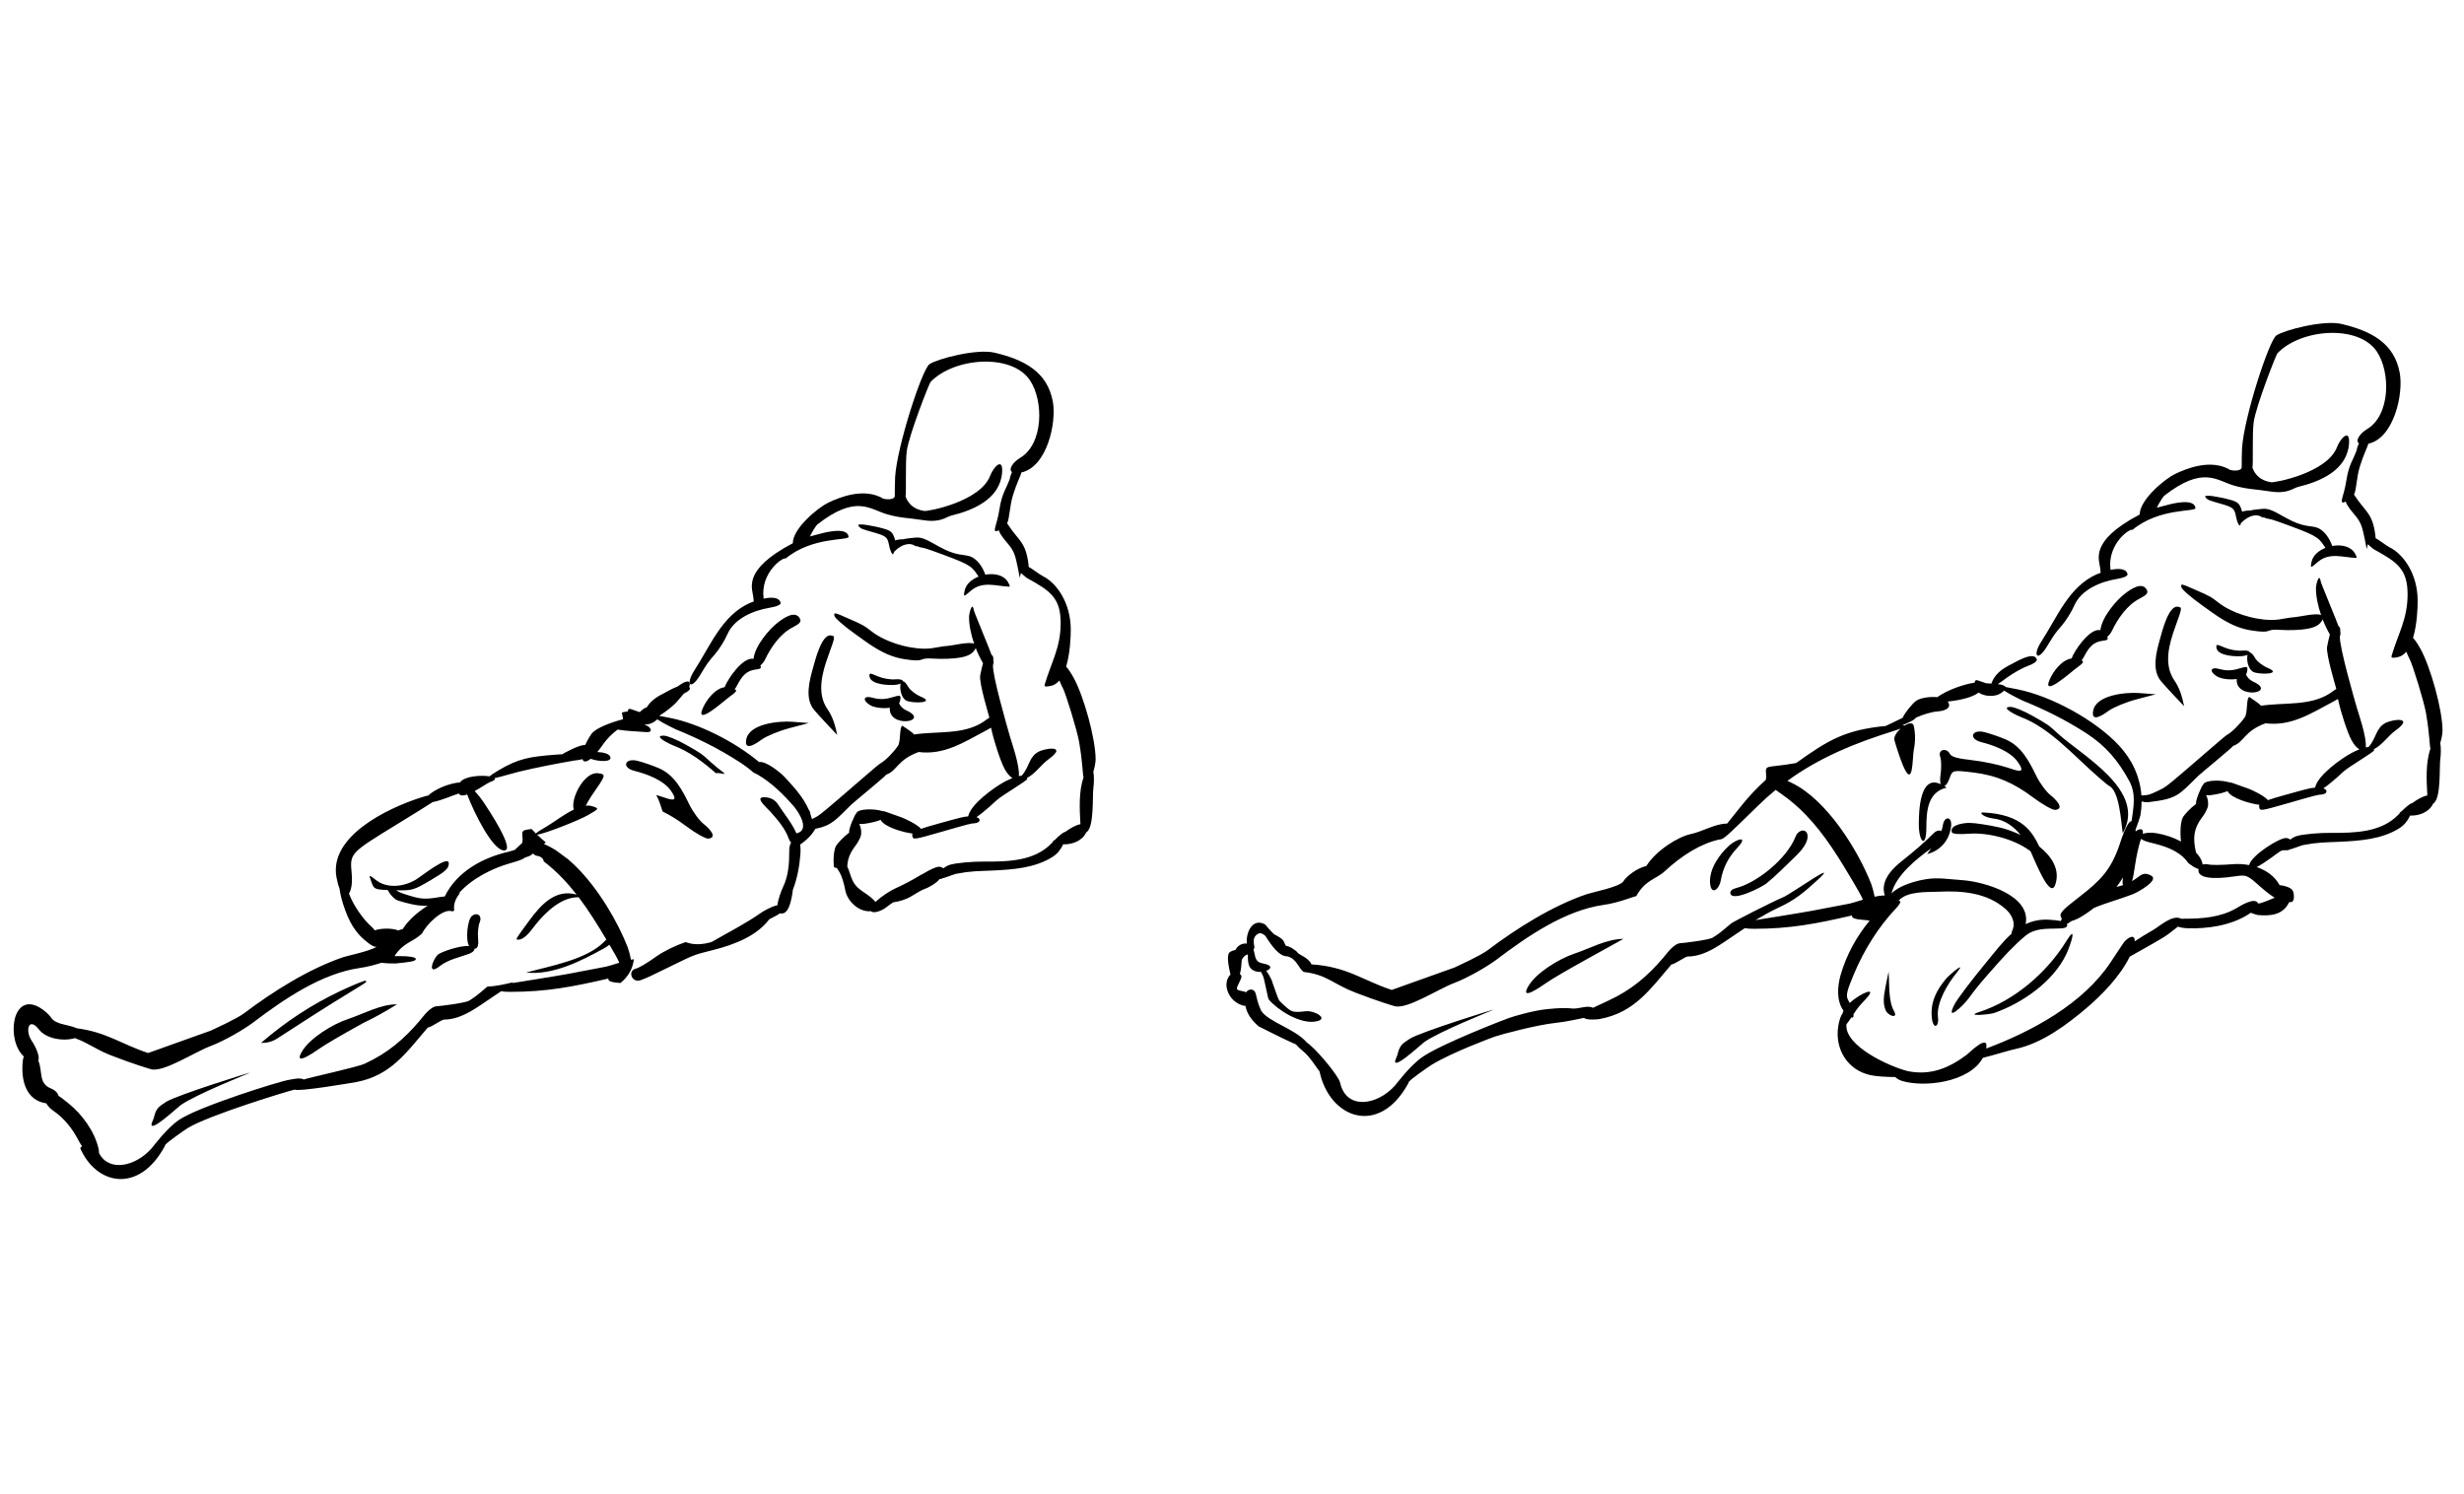 <?xml version="1.0" encoding="UTF-8" standalone="no"?><!DOCTYPE svg PUBLIC "-//W3C//DTD SVG 1.1//EN" "http://www.w3.org/Graphics/SVG/1.1/DTD/svg11.dtd"><svg width="100%" height="100%" viewBox="0 0 160 97" version="1.1" xmlns="http://www.w3.org/2000/svg" xmlns:xlink="http://www.w3.org/1999/xlink" xml:space="preserve" xmlns:serif="http://www.serif.com/" style="fill-rule:evenodd;clip-rule:evenodd;stroke-linejoin:round;stroke-miterlimit:1.414;"><path id="dp_path007" d="M117.27,52.928c1.234,1.281 2.159,2.81 3.085,4.373c0.304,0.512 0.499,0.862 0.615,1.127c-0.38,0.111 -0.701,0.221 -0.86,0.253c-2.526,0.49 -2.526,0.49 -4.586,0.826c-0.741,0.12 -1.215,0.198 -1.531,0.246c0.484,-0.288 1.021,-0.591 1.515,-0.819c1.029,-0.474 1.621,-0.969 2.444,-1.72c1.737,-1.583 -1.625,0.83 -2.158,1.053c-0.762,0.32 -3.261,1.598 -3.389,1.708c-0.698,0.594 -0.781,0.659 -1.191,0.917c-0.243,0.152 -1.93,0.357 -2.06,0.357c-0.454,0 -0.929,0.688 -1.152,0.95c-1.032,1.214 -2.094,2.105 -3.553,2.78c-0.511,0.236 -0.818,0.379 -1.008,0.471c-0.265,-0.149 -0.747,-0.01 -0.989,0.026c-0.564,0.082 -0.36,-0.104 -1.995,0.06c-0.899,0.09 -2.137,0.455 -2.502,0.585c-0.253,0.089 -4.314,1.651 -5.572,2.51c-0.831,0.567 -1.658,1.71 -1.805,1.873c-1.181,1.31 -3.166,1.583 -3.559,-0.197c-0.101,-0.459 -1.644,-2.293 -2.174,-2.609c0,-0.006 0.001,-0.013 -0.003,-0.018c-0.804,-0.898 -2.522,-1.324 -2.96,-2.061c-0.217,-0.483 -0.275,-0.814 -0.342,-1.087c-0.085,-0.349 -0.464,-0.337 -0.622,-0.091c-0.066,-0.031 -0.141,-0.056 -0.225,-0.071c-0.448,-0.083 -0.455,-0.099 -0.229,-0.55c0.181,-0.364 0.198,-0.464 0.048,-0.56c0.083,-0.286 0.101,-0.647 0.124,-0.935c0.127,-0.23 0.266,-0.322 0.397,-0.341c-0.012,0.261 0.007,0.541 0.069,0.709c0.124,0.337 0.467,0.44 0.78,0.423c0.032,0.069 0.072,0.147 0.119,0.234c0.106,0.197 0.313,1.479 0.394,1.572c0.578,0.669 1.98,1.572 3,1.421c0.988,-0.145 -0.027,-0.728 -0.587,-0.671c-0.932,0.096 -0.932,0.096 -1.714,-0.664c-0.114,-0.111 -0.396,-1.04 -0.453,-1.155c-0.019,-0.107 -0.093,-0.284 -0.243,-0.542c-0.056,-0.096 -0.114,-0.185 -0.173,-0.263c0.323,-0.119 0.437,-0.358 -0.18,-0.471c-0.29,-0.054 -0.426,-0.139 -0.52,-0.382l0,-0.001c0,-0.001 0,-0.003 -0.002,-0.004l-0.001,-0.002c-0.041,-0.177 -0.083,-0.354 -0.125,-0.531c0.108,-0.102 0.029,-0.237 0.012,-0.485c-0.025,-0.373 0.238,-0.532 0.405,-0.574c0.353,0.046 0.466,0.365 0.489,0.397c0.253,0.361 0.738,1.119 1.281,1.112c0.627,0.137 0.749,0.826 1.082,1.016c1.475,0.165 1.901,0.777 3.312,1.325c1.468,0.571 2.51,0.875 2.584,0.895c0.826,0.216 2.811,-1.11 3.876,-1.509c0.89,-0.334 2.179,-1.09 2.775,-1.541c1.959,-1.485 4.421,-3.174 6.907,-3.525c1.003,-0.142 1.895,-0.526 2.133,-0.577c0.595,-1.062 1.272,-1.081 1.833,-1.599c1.15,-1.062 2.385,-1.825 3.581,-2.076l0.001,0c0.046,-0.002 0.088,-0.008 0.137,-0.027l0.001,0c0.227,-0.09 0.628,-0.482 2.364,-2.177c0.371,-0.363 0.748,-0.7 1.132,-1.014c0.104,0.076 0.224,0.16 0.361,0.255c0.595,0.411 1.125,0.875 1.607,1.375Zm-20.31,12.655c0.244,-0.116 -4.733,1.446 -5.405,1.871l-0.275,0.184c-0.501,0.317 -0.465,0.74 -0.592,1.006c-0.565,1.19 1.569,-0.801 1.783,-0.958c0.916,-0.67 4.403,-2.063 4.489,-2.103Zm25.851,-18.61c0.362,-0.172 0.696,-0.328 0.73,-0.351c0.169,-0.357 0.603,-0.889 0.864,-1.095c0.232,-0.184 0.864,-0.307 1.386,-0.251c0.683,-0.485 1.782,-0.855 2.433,-0.943c0.016,-0.151 0.082,-0.189 0.216,-0.144c0.246,0.081 0.246,0.081 0.514,0.177c0.038,0.014 0.179,0.018 0.355,0.027c0.225,-0.643 0.733,-0.981 1.345,-1.281c0.175,-0.086 1.446,-0.876 1.608,-0.28c0.03,0.109 -0.224,0.293 -0.563,0.408c-0.34,0.115 -0.977,0.471 -1.415,0.791c-0.016,0.012 -0.298,0.232 -0.56,0.395c0.239,0.029 0.453,0.082 0.505,0.189c0.121,0.018 0.324,0.059 0.761,0.147c2.229,0.446 5.082,2.011 6.612,3.658c0.863,0.93 1.365,2.045 1.451,3.243c0.011,-0.002 0.022,-0.003 0.033,-0.003c0.472,-0.035 0.472,-0.035 1.004,-0.286c0.534,-0.251 0.534,-0.251 1.767,-1.303c1.232,-1.052 2.597,-2.261 2.761,-2.351c0.319,-0.178 0.838,-0.694 1.153,-1.149c0.193,-0.279 0.076,-1.261 0.296,-1.307c0.02,0.036 0.745,0.478 0.733,0.57c1.56,-0.231 3.17,0.032 4.485,-0.801c0.054,-0.035 0.22,-0.165 0.422,-0.295c-0.01,-0.071 -0.691,-2.277 -0.595,-2.748c0.069,-0.34 0.127,-0.597 0.18,-0.79c-0.01,-0.016 -0.02,-0.033 -0.031,-0.05c-0.156,-0.272 -0.308,-0.591 -0.44,-0.93c-0.008,0.021 -0.019,0.042 -0.032,0.066c-0.169,0.298 -0.438,0.451 -0.971,0.552c-0.406,0.077 -1.209,0.107 -1.784,0.066c-1.047,-0.074 -0.366,0.271 -1.864,0.035c-1.321,-0.209 -2.281,-0.992 -3.208,-1.652c-0.699,-0.499 -1.291,-1.018 -1.316,-1.155c-0.044,-0.248 -0.01,-0.233 0.925,0.178c0.97,0.426 0.97,0.426 1.612,0.921c0.101,0.078 0.981,0.697 2.414,0.945c1.272,0.221 1.607,-0.044 2.434,-0.099c0.309,-0.021 1.323,-0.281 1.687,-0.14c-0.208,-0.604 -0.344,-1.249 -0.33,-1.797c0.004,-0.146 0.191,-0.936 0.295,-0.446c0.032,0.156 0.032,0.156 0.539,1.401c0.437,1.074 0.497,1.22 0.632,1.578c0.086,0.037 0.116,0.126 0.111,0.323c0.029,0.132 0.016,0.238 -0.023,0.315c-0.063,0.627 0.917,4.02 1.112,4.695c0.068,0.232 0.651,1.911 0.564,2.528c0.065,-0.014 0.128,-0.023 0.187,-0.025c0.529,-0.596 0.454,-1.239 1.129,-1.575c0.191,-0.096 1.082,-0.339 1.123,-0.037c0.013,0.093 -0.191,0.321 -0.455,0.505c-0.538,0.378 -0.905,0.982 -1.457,1.256c0.01,0.017 0.017,0.036 0.023,0.057c0.028,0.103 -1.625,1.058 -1.975,1.377c-0.102,0.094 -0.808,0.758 -1.325,1.108c0.106,0.038 0.182,0.094 0.199,0.156c0.031,0.115 -0.096,0.222 -0.282,0.238c-0.338,0.029 -0.338,0.029 -2.187,0.56c-1.85,0.53 -1.85,0.53 -1.901,0.242c-0.008,-0.047 -0.003,-0.089 0.021,-0.13c-0.611,-0.072 -1.836,-0.422 -2.075,-0.889c-0.234,0.101 -0.612,0.196 -1.053,0.259c-0.097,0.013 -0.213,0.014 -0.335,0.008c0.053,0.095 0.095,0.215 0.115,0.357c0.014,0.093 0.017,0.177 0.012,0.253c0.004,0.035 -0.003,0.079 -0.016,0.131c-0.001,0.002 -0.001,0.004 -0.002,0.006c-0.012,0.054 -0.029,0.102 -0.05,0.142c-0.066,0.163 -0.177,0.357 -0.309,0.53c-0.568,0.749 -0.619,1.342 -0.415,2.273c0.003,0.011 0.005,0.022 0.007,0.034c0.182,0.186 0.307,0.372 0.372,0.554c0.031,0.085 0.051,0.158 0.061,0.221c0.115,-0.035 0.25,-0.035 0.378,-0.003c0.185,0.045 0.892,0.037 1.572,-0.018c0.347,-0.029 0.711,-0.011 1.067,0.057c0.149,-0.635 1.934,-1.758 2.385,-1.758c0.109,0 0.216,0.041 0.282,0.103l0.002,0.002c0.124,-0.103 0.3,-0.201 0.474,-0.247c0.422,-0.111 1.391,-0.198 2.156,-0.193c1.537,0.009 3.277,-0.018 4.397,-1.187c0.002,-0.003 0.038,-0.042 0.095,-0.1c-0.009,-0.006 -0.018,-0.01 -0.028,-0.016c0.05,-0.035 0.103,-0.073 0.157,-0.115c0.214,-0.213 0.525,-0.497 0.671,-0.513c0.32,-0.233 0.66,-0.439 0.982,-0.499c-0.056,-1.031 -0.118,-2.085 0.202,-3.054c-0.054,-0.062 -0.05,-0.911 -0.288,-2.287c-0.13,-0.757 -0.853,-3.08 -1.033,-3.449c-0.044,-0.09 -0.151,-0.301 -0.25,-0.543c-0.154,0.185 -0.339,0.312 -0.562,0.353c-0.281,0.052 -0.442,0.081 -0.387,-0.101c0.43,-1.447 1.035,-2.383 1.035,-3.983c0,-1.629 -0.673,-2.091 -2.188,-2.92c-0.024,-0.014 -0.211,-0.159 -0.395,-0.331c-0.127,0.435 -0.012,0.5 -0.209,-0.382c-0.146,-0.652 -0.185,-0.966 -0.582,-1.451c-0.281,-0.345 -0.529,-0.605 -0.652,-0.949c-0.041,0.042 -0.085,0.063 -0.135,0.069c-0.283,0.036 0.028,-0.416 0.181,-1.404c0.168,-1.083 0.429,-1.302 0.679,-2.004c0.006,-0.034 0.012,-0.07 0.018,-0.107c0.007,-0.037 0.055,-0.169 0.125,-0.324c-0.264,-0.173 0.089,-0.666 0.507,-0.91c1.55,-0.908 1.555,-3.734 0.643,-5.067c-1.197,-1.752 -4.92,-1.466 -6.444,0.127c-0.081,0.085 -1.387,3.393 -1.542,4.479c-0.106,0.744 -0.017,2.849 -0.085,2.942c0.174,0.487 0.535,0.849 1.218,0.956c0.246,0.038 3.637,-0.605 4.28,-2.286c0.236,-0.616 0.874,-1.242 0.773,-0.16c-0.158,1.677 -1.879,2.406 -3.286,2.744c-0.368,0.088 -0.682,0.479 -1.841,0.298c-1.018,-0.161 -1.447,-0.127 -2.33,-0.378c-1.135,-0.324 -1.999,-1.317 -4.536,0.656c-0.078,0.061 -0.355,0.5 -0.482,0.781c0.093,-0.029 0.577,-0.151 0.657,-0.173c0.397,-0.11 1.773,-0.455 1.853,0.19c0.034,0.271 -2.324,-0.038 -4.088,1.417c-0.162,-0.117 -1.659,0.918 -1.428,2.604c0.49,-0.103 1.002,-0.109 1.103,0.264c0.035,0.128 -0.232,0.249 -0.726,0.331c-1.04,0.172 -2.291,0.696 -2.73,1.718c-0.167,0.387 -0.524,0.963 -0.794,1.278c-0.49,0.573 -0.49,0.573 -0.984,1.387c-0.621,1.023 -0.959,0.597 -0.364,-0.322c1.038,-1.602 1.786,-3.557 3.58,-4.364c0.056,-0.025 0.153,-0.065 0.274,-0.108c-0.01,-0.061 -0.018,-0.134 -0.023,-0.217c-0.034,-0.592 -0.821,-1.787 2.558,-3.565c-0.002,-0.976 1.657,-2.327 2.299,-2.633c0.778,-0.37 2.334,-0.999 3.582,-0.26c0.322,0.081 0.751,0.043 0.743,-0.186c-0.004,-0.239 0.004,-0.967 0.021,-1.234c0.133,-2.017 1.748,-6.969 2.224,-7.311c0.46,-0.332 3.059,-1.033 4.25,-0.748c1.91,0.458 3.407,1.233 3.765,3.17c0.256,1.382 -0.383,4.241 -2.035,4.604c-0.068,0.246 -0.293,0.656 -0.543,1.444c-0.238,0.749 -0.226,1.576 -0.391,1.857c0.013,0.018 0.026,0.038 0.039,0.058c0.704,1.089 1.162,1.124 1.347,2.581c0.009,0.07 0.015,0.137 0.018,0.2c0.2,0.084 0.6,0.424 0.903,0.587c0.893,0.438 1.827,1.719 1.827,3.486c0,0.501 -0.045,1.55 -0.301,2.398c0.141,0.146 0.297,0.377 0.479,0.705c0.659,1.184 1.436,3.966 1.436,5.316c0,0.177 -0.057,0.525 -0.147,0.801c0.054,0.268 0.043,0.779 0.006,1.025c-0.081,0.539 0.069,2.626 -0.471,2.918c-0.245,0.545 -0.901,0.798 -1.494,0.775c-0.148,0.322 -0.361,0.605 -0.681,0.81c-1.15,0.736 -2.602,0.832 -3.932,0.893c-0.95,0.042 -1.381,0.029 -2.32,0.209c-0.17,0.032 -0.826,0.303 -0.895,0.285c-0.128,0.129 -0.367,-0.024 -0.603,0.121c-0.215,0.131 -1.002,0.765 -1.531,1.025c0.622,0.21 1.174,0.594 1.495,1.181c0.063,-0.002 0.143,0.008 0.241,0.032c0.479,0.117 0.633,0.241 0.67,0.54c0.056,0.448 -0.088,0.567 -0.289,0.517c-0.014,0.028 -0.029,0.058 -0.046,0.09c-0.419,0.765 -1.201,0.824 -1.993,0.755c-0.036,-0.003 -0.245,-0.06 -0.464,-0.146c-0.063,0.045 -0.131,0.089 -0.2,0.133c-1.124,0.695 -2.607,0.917 -3.906,0.872c-0.243,-0.009 -0.456,-0.049 -0.622,-0.104c-0.049,0.039 -0.103,0.082 -0.164,0.129c-0.654,0.517 -0.654,0.517 -2.314,1.453c-0.255,0.144 -0.47,0.265 -0.654,0.368c-0.611,1.271 -1.849,2.527 -2.805,3.338c-1.28,1.083 -2.851,2.258 -4.528,2.637c-0.327,0.074 -0.327,0.074 -1.506,0.408c-0.301,0.085 -0.526,0.147 -0.696,0.188c-0.877,1.596 -3.798,1.937 -5.245,1.499c-0.173,-0.052 -0.331,-0.148 -0.451,-0.255c-0.591,0 -1.238,-0.043 -1.608,-0.124c-1.487,-0.327 -2.309,-1.685 -2.089,-3.154c0.063,-0.415 0.177,-0.721 0.285,-0.859c0.015,-0.046 0.031,-0.092 0.047,-0.139c0.004,-0.011 0.009,-0.022 0.013,-0.033c-0.47,-0.641 -0.396,-1.592 -0.184,-2.33c0.368,-1.272 1.029,-2.496 1.884,-3.517l0,0c-0.022,0.001 -0.041,0 -0.058,-0.004c-0.297,-0.074 -1.151,-0.024 -1.091,-0.332c-2.302,0.535 -4.022,0.866 -6.344,0.866c-0.28,0 -0.479,-0.012 -0.619,-0.04c-0.112,0.081 -0.279,0.191 -0.535,0.359c-0.953,0.626 -1.99,1.482 -3.179,1.482c-0.152,0 -0.906,0.55 -1.038,0.506c-1.421,1.656 -2.413,3.125 -4.658,3.552c-0.154,0.029 -0.849,0.089 -1.029,-0.074c-0.331,0.055 -1.023,0.239 -1.842,0.326c-1.24,0.132 -3.483,0.733 -3.96,0.894c-0.11,0.038 -2.763,1.012 -4.093,1.829c-0.162,0.099 -1.454,0.988 -1.492,1.133c-0.005,0.019 -0.006,0.04 -0.016,0.057c-1.893,3.494 -5.121,2.303 -5.77,-0.761c-0.091,-0.085 -0.616,-0.948 -1.041,-1.29c-0.212,-0.171 -0.379,-0.331 -0.496,-0.47c-0.044,-0.018 -0.09,-0.037 -0.139,-0.058c-0.518,-0.218 -2.284,-1.109 -2.291,-1.116c-0.429,-0.391 -0.735,-0.765 -0.855,-1.35c-0.024,0.009 -0.049,0.032 -0.078,0.025c-1.059,-0.253 -1.452,-1.484 -0.881,-2.033c-0.118,-0.501 -0.283,-1.269 -0.045,-1.453c0.075,-0.058 0.22,-0.117 0.368,-0.144c0.122,-0.281 0.449,-0.458 0.738,-0.414c-0.002,-0.024 -0.004,-0.047 -0.006,-0.071c-0.041,-0.699 0.402,-1.621 1.198,-1.166c0.002,0.001 0.218,0.282 0.568,0.624c0.793,0.412 0.568,0.456 0.788,0.77c0.204,-0.011 0.66,0.292 0.76,0.447c0.077,0.118 0.714,0.32 0.889,0.746c2.336,0.152 3.344,1.051 5.211,1.661l4.075,-1.455c0.295,-0.144 1.675,-0.762 2.17,-1.136c1.877,-1.417 4.193,-2.874 6.428,-3.632c0.343,-0.117 2.151,-0.472 2.369,-0.831c0.194,-0.32 0.88,-0.862 1.492,-0.996c0.63,-1.012 2.078,-1.904 2.865,-2.067c0.771,-0.16 1.633,-0.697 2.378,-0.685c0.237,-0.301 0.549,-0.688 0.952,-1.189c0.479,-0.596 1.005,-1.152 1.571,-1.661c-0.011,-0.071 0.025,-0.142 0.018,-0.23c-0.063,-0.828 -0.125,-0.487 1.943,-0.854c2.092,-1.503 3.203,-2.156 5.818,-2.407c0.116,-0.056 0.24,-0.115 0.36,-0.173Zm0.181,18.7c-0.389,-0.687 -0.294,-1.795 -0.356,-2.571l-0.198,0.974c-0.149,0.733 -0.152,1.102 -0.014,1.484c0.156,0.431 0.86,0.63 0.568,0.113Zm4.061,-2.497c0.71,-0.867 -0.446,0.11 -0.669,0.368c-0.644,0.745 -1.053,1.571 -0.938,2.575c0.087,0.766 0.479,0.584 0.396,-0.068c-0.117,-0.931 0.643,-2.183 1.211,-2.875Zm-23.842,-0.98l2.207,-1.223c-1.079,0 -2.192,0.629 -3.203,0.966c-0.97,0.325 -2.481,1.234 -2.992,2.139c-0.531,0.939 0.781,0.032 1.062,-0.163c0.521,-0.359 1.327,-0.833 2.926,-1.719Zm30.951,-0.204c0.287,-0.596 0.77,-2.092 0.009,-0.863c-1.262,2.037 -3.356,3.851 -5.649,4.593c-0.988,0.319 0.68,0.164 0.976,0.061c1.814,-0.634 3.81,-2.018 4.664,-3.791Zm-11.147,-14.537c0.165,-0.051 0.296,-0.096 0.396,-0.135c-0.256,0.233 -0.454,0.537 -0.396,0.752c0.143,0.512 0.388,1.239 0.545,1.615c0.686,1.641 0.615,-0.496 0.711,-0.979c0.109,-0.545 0.109,-1.069 0.001,-1.564c-0.054,-0.247 -0.328,-0.197 -0.607,-0.019c-0.025,-0.013 -0.068,-0.022 -0.126,-0.028c0.106,-0.045 0.208,-0.09 0.302,-0.132c0.345,-0.15 0.517,-0.272 0.573,-0.36l0.001,-0.001c0.45,-0.205 1.025,-0.375 1.405,-0.403c0.523,-0.04 0.809,-0.225 0.74,-0.479c-0.017,-0.06 -0.046,-0.115 -0.085,-0.162c0.744,-0.076 1.59,-0.256 2.01,-0.585l0.001,0.001c0.379,0.275 1.069,0.282 1.408,0.062c0.109,-0.071 0.188,-0.133 0.244,-0.188c0.388,0.256 1.133,0.62 1.191,0.644c1.468,0.594 2.799,1.257 4.134,2.117c1.273,0.821 2.075,1.781 2.794,3.094c0.469,0.856 0.283,1.725 0.156,2.623c-0.302,-0.004 -0.707,1.312 -0.774,1.511c-0.561,1.657 -1.25,2.349 -2.608,3.399c-1.182,0.914 -1.334,1.088 -1.186,1.363c0.012,0.022 0.024,0.042 0.038,0.061c-0.027,0.054 -0.047,0.105 -0.062,0.151c-0.184,-0.037 -0.435,-0.065 -0.763,-0.084c-0.582,-0.035 -1.08,0.076 -1.522,0.286l0,0c0.365,-1.868 -2.651,-2.727 -4.001,-2.846c-1.449,-0.126 -1.449,-0.126 -1.866,-0.126c-0.686,0 -2.187,0.32 -2.849,0.982c0.012,-0.031 0.024,-0.066 0.034,-0.104c0.318,-1.085 1.524,-2.1 2.551,-2.83c-0.092,0.128 -0.182,0.253 -0.266,0.375c0.847,-0.209 1.453,-0.901 1.555,-1.798c0.077,-0.669 -0.44,-0.692 -0.535,-0.072c-0.019,0.128 -0.053,0.254 -0.098,0.376c-0.139,-0.077 -0.338,-0.021 -0.474,0.116c-0.645,0.645 -1.356,1.251 -2.072,1.817c-0.587,0.464 -1.251,1.114 -1.192,1.926c0.01,0.132 0.036,0.238 0.073,0.316c-0.209,0.005 -0.439,0.039 -0.67,0.086c-0.071,-0.365 -0.163,-0.686 -0.213,-0.815c-0.861,-2.204 -2.882,-5.474 -5.163,-6.574c-0.109,-0.053 -0.202,-0.097 -0.282,-0.136c2.079,-1.511 4.364,-2.449 6.947,-3.253Zm14.419,10.145c0.147,-0.192 0.288,-0.4 0.418,-0.618c-0.03,0.285 -0.028,0.428 0.012,0.495c-0.073,0.026 -0.144,0.048 -0.211,0.065c-0.073,0.018 -0.146,0.038 -0.219,0.058Zm-12.92,0.375c0.502,-0.065 1.028,-0.047 1.394,-0.066c1.509,-0.074 3.125,0.066 4.325,1.125c0.394,0.348 0.681,0.894 0.429,1.411c-0.04,0.081 -0.051,0.145 -0.042,0.193c-0.595,0.527 -1.108,1.214 -1.657,1.878c-0.946,1.146 -1.864,2.359 -2.04,2.698c-0.648,1.251 0.558,0.09 0.873,-0.33c0.71,-0.947 0.71,-0.947 2.056,-2.464c0.741,-0.833 1.611,-1.657 1.934,-1.83c0.668,-0.356 1.359,-0.252 2.08,-0.3c0.279,-0.018 0.401,-0.107 0.359,-0.261c-0.002,-0.009 -0.005,-0.018 -0.01,-0.026c0.086,-0.045 0.185,-0.107 0.3,-0.189c0.452,-0.116 1.017,-0.508 1.458,-0.851c0.818,-0.346 1.684,-0.564 2.533,-0.896c0.349,-0.138 1.717,-0.915 1.186,-1.199c-0.428,-0.231 -0.595,-0.113 -0.984,0.183c-0.072,0.054 -0.164,0.112 -0.267,0.169c0.068,-0.192 0.123,-0.504 0.197,-1.016c0.094,-0.649 0.263,-1.391 0.389,-1.727c0.099,0.081 0.29,0.164 0.597,0.239c0.867,0.21 1.773,0.468 2.363,1.183c0.074,0.117 0.16,0.204 0.256,0.253c0.165,0.131 0.361,0.244 0.517,0.281c-0.007,0.048 -0.007,0.103 0.004,0.165c0.111,0.633 1.898,0.379 2.286,0.323c0.846,-0.122 0.85,-0.12 1.738,0.676c0.077,0.069 0.532,0.467 0.922,0.705c-0.425,0.168 -0.859,0.367 -1.041,0.369c-0.012,0 -0.024,0 -0.037,0c-0.209,-0.452 -1.193,0.183 -1.396,0.302c-1.03,0.604 -2.227,0.69 -3.39,0.69c-0.072,0 -0.139,0.002 -0.201,0.005c-0.016,-0.007 -0.033,-0.015 -0.05,-0.023c-0.545,-0.248 -1.362,0.508 -1.776,0.747c-0.514,0.296 -0.845,0.498 -1.202,0.742c0.035,-0.519 -0.481,-0.276 -0.768,0.158c-0.319,0.484 -0.319,0.484 -0.809,1.22c-1.78,2.675 -5.087,4.469 -8.068,5.583c0.001,-0.003 0.002,-0.007 0.002,-0.01c0.186,-1.01 -1.123,0.308 -1.262,0.412c-1.188,0.89 -2.357,1.35 -3.811,1.07l-0.002,0c-1.28,-0.32 -4.119,-1.66 -4,-3.018c0.001,-0.012 0.002,-0.023 0.002,-0.034c0.083,-0.099 0.177,-0.229 0.287,-0.394c0.01,-0.016 0.021,-0.032 0.031,-0.046c0.126,0.042 0.157,-0.053 0.136,-0.207c0.312,-0.468 0.37,-0.529 0.795,-0.982c0.843,-0.898 -0.348,-0.383 -1.043,0.249c-0.037,-0.084 -0.075,-0.157 -0.107,-0.213c-0.15,-0.266 -0.075,-0.582 0.408,-1.72c0.642,-1.509 1.559,-2.996 2.688,-4.189c0.361,-0.383 0.356,-0.516 0.186,-0.511c0.273,-0.325 0.741,-0.465 1.232,-0.527Zm-11.703,-2.914c0.776,-0.825 -0.045,-0.584 -0.533,-0.144c-0.632,0.57 -1.302,1.526 -1.236,2.423c0.061,0.834 0.589,0.435 0.694,-0.154c0.149,-0.842 0.492,-1.503 1.075,-2.125Zm26.255,-3.014c0.147,0.041 0.317,0.062 0.471,0.044c1.854,-0.218 1.947,-0.465 3.196,-1.695c0.161,-0.159 2.245,-1.863 2.277,-1.955c0.72,-0.25 0.699,-0.951 2.101,-1.47c1.645,0.209 2.907,-0.611 4.382,-1.398c0.116,-0.062 0.224,-0.122 0.324,-0.179c0.1,0.478 0.238,0.961 0.403,1.462c0.371,1.123 0.591,1.533 0.96,1.792c0.008,0.006 0.016,0.011 0.024,0.016c-0.255,0.101 -0.481,0.222 -0.558,0.265c-0.588,0.324 -2.145,1.4 -2.317,2.223c-0.29,0.014 -0.559,0.088 -1.954,0.476c-0.494,0.137 -0.852,0.243 -1.108,0.334c-0.234,-0.294 -1.094,-0.684 -1.251,-0.74c-1.16,-0.418 -1.16,-0.418 -1.234,-0.41c0,0 -0.001,0 -0.001,0c-0.564,-0.173 -1.54,-0.163 -1.7,0.107c-0.009,0.016 -0.019,0.032 -0.027,0.048c-0.098,0.081 -0.49,1.002 -0.454,1.208c0.003,0.01 0.004,0.02 0.006,0.03c-0.374,0.272 -0.757,0.702 -0.844,0.844c-0.167,0.273 -0.212,0.948 -0.138,1.603c-0.476,-0.26 -1.005,-0.441 -1.58,-0.539c-0.368,-0.063 -0.701,-0.036 -0.903,0.039c0.07,-0.352 -0.186,-0.383 -0.46,-0.158c-0.003,-0.036 -0.007,-0.073 -0.013,-0.109c0.154,-0.384 0.305,-0.849 0.323,-0.956c0.05,-0.297 0.075,-0.592 0.075,-0.882Zm-21.7,2.394c0.096,-0.668 -0.566,-0.638 -0.771,-0.108c-0.54,1.393 -2.46,2.983 -3.869,3.344c-0.276,0.071 -0.402,0.197 -0.358,0.36c0.147,0.539 2.039,-0.425 2.339,-0.666c0.643,-0.521 1.215,-1.126 1.817,-1.693c0.513,-0.485 0.794,-0.896 0.842,-1.237Zm12.5,-0.699c-0.731,-0.166 -1.626,-0.302 -1.99,-0.302c-0.26,0 -1.277,0.09 -1.139,0.596c0.035,0.127 0.416,0.16 1.191,0.105c1.073,-0.077 2.823,0.298 3.925,1.142c0.312,0.664 1.275,3.167 1.609,2.16c0.322,-0.97 -0.229,-1.821 -1.041,-2.468c-0.448,-0.908 -1.05,-2.093 -3.665,-2.213c-0.27,-0.012 0.024,0.317 0.696,0.396c0.72,0.084 1.299,0.499 1.754,1.067c-0.48,-0.231 -0.955,-0.396 -1.34,-0.483Zm-3.843,-2.811c-1.361,-0.662 -1.425,1.743 -1.425,2.593c0,1.191 0.49,1.605 0.49,0.218c0,-1.152 0.115,-2.308 1.325,-2.594l-0.154,-0.088l0,-0.001c0.108,-0.055 0.23,-0.223 0.335,-0.516c0.192,-0.537 0.192,-0.537 1.542,-0.376c1.52,0.183 2.642,0.692 3.864,1.607c0.641,0.482 1.29,0.844 1.469,0.822c0.669,-0.084 -0.086,-0.778 -0.29,-0.931c-0.288,-0.217 -0.718,-0.795 -0.955,-1.283c-0.458,-0.941 -0.969,-1.924 -1.979,-2.359c-0.399,-0.173 -1.024,-0.387 -1.388,-0.477c-0.831,-0.206 -1.052,0.435 -0.195,0.652c0.788,0.198 1.879,0.591 2.368,1.29c0.552,0.79 0.02,0.597 -0.675,0.361c-0.55,-0.186 -1.587,-0.403 -2.306,-0.483c-0.971,-0.107 -1.342,-0.216 -1.446,-0.425c-0.194,-0.389 -0.791,-0.284 -0.614,0.212c0.075,0.211 0.083,0.752 0.016,1.201c-0.038,0.259 -0.026,0.454 0.018,0.577Zm5.961,-4.443c-0.564,-0.319 -1.205,-0.58 -1.426,-0.58c-0.751,0 0.42,0.564 0.662,0.655c1.895,0.712 3.47,2.541 4.986,3.856c0.369,0.32 0.687,0.588 0.707,0.596c0.732,0.287 0.817,2.422 0.928,3.097c1.579,-2.768 -2.628,-5.023 -4.207,-6.469c-0.626,-0.574 -0.626,-0.574 -1.65,-1.155Zm6.756,-1.071l1.243,-0.328l-1.071,-0.081c-0.812,-0.063 -2.8,0.097 -2.994,1.156c-0.151,0.823 0.71,0.215 1.008,-0.003c0.315,-0.229 1.131,-0.564 1.814,-0.744Zm6.609,-1.986c-0.434,0.128 -0.802,0.134 -1.205,0.021c-0.665,-0.188 -0.685,0.19 -0.154,0.491c0.246,0.139 0.8,0.223 1.252,0.152c-0.1,1.374 2.701,0.902 1.049,0.162c-0.207,-0.092 -0.4,-0.298 -0.445,-0.467c0.036,-0.051 0.059,-0.109 0.07,-0.175c0.056,-0.354 0.033,-0.362 -0.567,-0.184Zm0.237,-1.18c-0.294,0.03 -0.796,-0.056 -1.115,-0.191c-0.524,-0.222 -0.58,-0.245 -0.544,0.013c0.076,0.554 1.366,0.581 1.734,0.529c0.121,-0.018 0.217,-0.043 0.286,-0.072c-0.083,0.291 0.024,0.911 0.355,1.099c0.343,0.194 1.993,0.18 0.941,-0.259c-0.323,-0.135 -0.686,-0.42 -0.806,-0.632c-0.141,-0.249 -0.254,-0.353 -0.339,-0.361c-0.014,-0.088 -0.198,-0.158 -0.512,-0.126Zm-4.339,-1.531c0.463,-1.276 0.463,-1.276 0.163,-1.319c-0.604,-0.087 -1.032,1.671 -1.147,2.081c-0.245,0.87 -0.565,2.036 0.084,2.781c0.477,0.547 0.979,1.072 1.478,1.599c-0.124,-0.6 -0.275,-1.159 -0.632,-1.674c-0.717,-1.036 -0.341,-2.379 0.054,-3.468Zm-1.844,-2.413c-0.308,-0.576 -1.073,-0.015 -1.396,0.226c-0.57,0.424 -1.525,1.536 -1.616,2.389c-0.715,-0.151 -1.718,1.389 -1.864,1.82c-0.002,0.007 -0.005,0.013 -0.006,0.02c-0.631,0.084 -1.191,0.826 -1.426,1.37c-0.528,1.219 1.415,-0.505 1.64,-0.672c0.519,-0.387 0.636,-0.474 0.432,-0.569c0.055,-0.071 0.104,-0.145 0.143,-0.219c0.314,-0.589 0.572,-0.988 1.263,-1.064c0.274,-0.03 0.339,-0.083 0.264,-0.255c0.126,-0.105 0.244,-0.26 0.297,-0.374c0.379,-0.802 0.989,-1.685 1.795,-2.099c0.47,-0.242 0.58,-0.375 0.474,-0.573Zm11.062,-4.038c-0.447,-0.157 -0.884,0 -2.026,-0.637c-0.792,-0.441 -1.092,-0.626 -1.537,-0.585c-0.031,0.003 -0.773,0.07 -0.74,0.108c-0.212,-0.002 -0.419,0.018 -0.569,0.075c0,-0.002 0,-0.004 -0.001,-0.005c-0.178,-0.588 -0.252,-0.645 -1.101,-0.851c-0.017,-0.004 -1.556,-0.367 -1.262,-0.057c0.155,0.163 0.155,0.163 1.002,0.405c0.746,0.212 0.859,0.302 0.949,0.755c0.108,0.548 0.279,0.842 0.33,0.5c0.579,-0.596 1.127,-0.597 1.403,-0.37c0.017,0.013 0.04,-0.009 0.059,-0.014c0.39,0.164 0.248,0.023 0.967,0.284c2.393,0.866 2.577,0.963 2.976,1.57c0.032,0.047 0.062,0.091 0.09,0.132c-0.437,0.173 -0.797,0.478 -0.894,0.868c-0.151,0.617 0.047,0.32 0.441,0.012c0.746,-0.587 1.55,-0.271 2.423,-0.225c0.103,0.006 0.035,-0.12 -0.047,-0.275c-0.257,-0.478 -0.885,-0.613 -1.486,-0.504c-0.145,-0.438 -0.496,-1.015 -0.977,-1.186Z"/><path id="dp_path109" d="M16.206,69.678c0.244,-0.116 -4.733,1.447 -5.405,1.871l-0.275,0.184c-0.501,0.317 -0.465,0.74 -0.592,1.006c-0.565,1.191 1.569,-0.8 1.783,-0.957c0.915,-0.671 4.403,-2.064 4.489,-2.104Zm7.366,-3.234c0.855,-0.407 1.556,-0.816 2.208,-1.223c-1.079,0 -2.192,0.629 -3.203,0.967c-0.971,0.323 -2.481,1.233 -2.993,2.138c-0.53,0.939 0.782,0.032 1.063,-0.163c0.52,-0.359 1.326,-0.832 2.925,-1.719Zm-0.728,-2.073c0.99,-0.603 0.99,-0.603 0.907,-0.679c-0.046,-0.041 -0.801,0.264 -1.677,0.679c-1.899,0.9 -3.54,1.996 -5.127,3.36c0.396,0 0.723,-0.074 1.067,-0.297c1.597,-1.039 3.201,-2.074 4.83,-3.063Zm14.473,-8.179c1.538,1.486 2.806,3.694 3.441,5.321c0.051,0.13 0.143,0.45 0.213,0.816c0.064,-0.014 0.127,-0.026 0.19,-0.036c-0.067,0.579 -0.332,1.111 -0.873,1.546c-0.363,-0.032 -0.828,-0.062 -0.783,-0.291c-2.303,0.534 -4.022,0.865 -6.345,0.865c-0.279,0 -0.478,-0.011 -0.618,-0.039c-0.112,0.08 -0.279,0.19 -0.536,0.358c-0.952,0.627 -1.989,1.483 -3.178,1.483c-0.152,0 -0.906,0.549 -1.039,0.505c-1.421,1.656 -2.412,3.125 -4.657,3.552c-0.155,0.03 -3.804,0.651 -3.984,0.487c-0.331,0.055 -5.61,1.671 -6.94,2.489c-0.163,0.098 -1.454,0.987 -1.492,1.132c-0.005,0.02 -0.007,0.04 -0.016,0.057c-1.699,3.136 -4.474,2.498 -5.494,0.12c0.041,-0.04 0.082,-0.08 0.121,-0.121c-0.079,-0.109 -0.154,-0.231 -0.222,-0.363c-0.407,-0.785 -0.936,-1.453 -1.666,-1.956c-0.198,-0.138 -0.344,-0.305 -0.43,-0.461c-1.329,-0.196 -1.663,-1.502 -1.53,-2.76c0.007,-0.067 0.029,-0.173 0.064,-0.29c-1.159,-1.059 -0.777,-4.254 1.054,-3.161c0.281,0.167 0.603,0.454 0.715,0.636c0.143,0.234 0.469,0.387 1.095,0.515c0.088,0.018 0.358,0.086 0.589,0.184c1.931,0.252 2.919,1.047 4.622,1.605l4.075,-1.456c0.295,-0.143 1.675,-0.762 2.17,-1.135c1.877,-1.418 4.193,-2.875 6.428,-3.633c0.291,-0.099 1.634,-0.369 2.169,-0.668c-0.108,0.012 -0.266,-0.047 -0.483,-0.205c-0.937,-0.685 -1.34,-1.464 -1.702,-2.592c-0.115,-0.361 -0.191,-0.708 -0.226,-0.986c-0.075,-0.185 -0.144,-0.431 -0.201,-0.743c-0.48,-2.643 3.268,-4.464 5.456,-5.166c0.183,-0.059 0.358,-0.108 0.518,-0.146c0.372,-0.378 1.343,-0.801 2.05,-0.844c0.273,-0.407 1.347,-0.484 1.912,-0.392c0.1,-0.085 0.281,-0.209 0.566,-0.379c1.326,-0.796 2.07,-0.895 3.659,-1.025c0.175,-0.015 0.347,-0.027 0.517,-0.035c0.048,-0.037 0.103,-0.072 0.163,-0.1c0.276,-0.136 0.861,-0.478 1.318,-0.507c0.097,-0.224 0.231,-0.467 0.4,-0.712c0.256,-0.371 1.267,-0.748 2.052,-0.953c-0.028,-0.177 -0.051,-0.32 -0.075,-0.438c0.136,-0.032 0.264,-0.056 0.379,-0.071c0.016,-0.151 0.082,-0.19 0.216,-0.145c0.245,0.082 0.245,0.082 0.513,0.178c0.011,0.004 0.031,0.007 0.059,0.01c0.143,-0.148 0.298,-0.264 0.448,-0.308c0.263,-0.441 0.694,-0.711 1.193,-0.956c0.087,-0.044 0.443,-0.259 0.8,-0.392c0.355,-0.26 0.797,-0.509 0.797,-0.153c0,0.058 0,0.097 -0.036,0.163c0.02,0.028 0.036,0.062 0.048,0.102c0.024,0.089 -0.141,0.228 -0.387,0.339c-0.124,0.146 -0.29,0.338 -0.51,0.593c-0.131,0.152 -0.697,0.623 -1.098,0.857c0.125,0.02 0.329,0.061 0.723,0.14c1.864,0.373 4.164,1.529 5.762,2.861c0.493,-0.073 1.453,0.753 1.639,0.953c0.611,0.662 1.22,1.311 1.578,2.125c0.051,0.076 0.084,0.136 0.094,0.176c0.01,0.042 0.017,0.08 0.02,0.113c0.033,0.096 0.064,0.195 0.09,0.298c0.003,0.014 0.007,0.028 0.01,0.043c0.445,-0.211 0.516,-0.273 1.673,-1.259c1.233,-1.052 2.597,-2.261 2.761,-2.352c0.32,-0.177 0.839,-0.693 1.153,-1.148c0.194,-0.279 0.076,-1.261 0.297,-1.307c0.02,0.035 0.745,0.478 0.732,0.57c1.56,-0.231 3.17,0.032 4.486,-0.802c0.053,-0.034 0.22,-0.164 0.421,-0.294c-0.009,-0.071 -0.69,-2.277 -0.595,-2.748c0.07,-0.34 0.127,-0.597 0.181,-0.79c-0.01,-0.016 -0.021,-0.033 -0.031,-0.05c-0.157,-0.272 -0.309,-0.591 -0.441,-0.93c-0.008,0.02 -0.019,0.042 -0.032,0.065c-0.168,0.299 -0.438,0.452 -0.971,0.553c-0.405,0.077 -1.208,0.107 -1.784,0.066c-1.046,-0.074 -0.366,0.271 -1.864,0.035c-1.32,-0.209 -2.281,-0.992 -3.207,-1.652c-0.7,-0.499 -1.291,-1.018 -1.316,-1.155c-0.045,-0.248 -0.01,-0.233 0.925,0.177c0.969,0.427 0.969,0.427 1.611,0.921c0.102,0.078 0.981,0.698 2.414,0.946c1.273,0.221 1.608,-0.044 2.434,-0.099c0.309,-0.021 1.324,-0.282 1.687,-0.14c-0.208,-0.605 -0.343,-1.249 -0.329,-1.797c0.004,-0.146 0.191,-0.936 0.294,-0.445c0.033,0.155 0.033,0.155 0.54,1.399c0.437,1.075 0.497,1.221 0.631,1.579c0.087,0.037 0.117,0.125 0.111,0.323c0.029,0.132 0.017,0.238 -0.022,0.315c-0.063,0.626 0.917,4.019 1.112,4.695c0.068,0.232 0.65,1.912 0.564,2.527c0.065,-0.013 0.128,-0.022 0.186,-0.024c0.529,-0.596 0.455,-1.239 1.13,-1.575c0.191,-0.096 1.082,-0.339 1.123,-0.038c0.012,0.094 -0.192,0.322 -0.455,0.505c-0.538,0.379 -0.905,0.983 -1.457,1.257c0.009,0.017 0.016,0.036 0.022,0.057c0.028,0.103 -1.625,1.058 -1.974,1.377c-0.103,0.094 -0.809,0.758 -1.326,1.108c0.107,0.037 0.183,0.093 0.2,0.156c0.031,0.115 -0.096,0.222 -0.283,0.238c-0.338,0.029 -0.338,0.029 -2.187,0.56c-1.849,0.531 -1.849,0.531 -1.9,0.242c-0.008,-0.047 -0.003,-0.089 0.021,-0.13c-0.611,-0.072 -1.836,-0.422 -2.075,-0.889c-0.235,0.101 -0.613,0.196 -1.054,0.258c-0.096,0.014 -0.213,0.015 -0.334,0.008c0.053,0.095 0.094,0.216 0.114,0.358c0.014,0.092 0.017,0.177 0.012,0.253c0.004,0.034 -0.002,0.079 -0.016,0.131c0,0.002 -0.001,0.004 -0.002,0.006c-0.011,0.055 -0.028,0.102 -0.049,0.142c-0.066,0.163 -0.177,0.356 -0.309,0.53c-0.357,0.469 -0.51,0.878 -0.524,1.347c0.056,0.116 0.111,0.267 0.175,0.466c0.212,0.654 0.379,0.867 0.999,1.273c0.156,0.101 0.469,0.33 0.658,0.559c0.017,-0.017 0.036,-0.035 0.055,-0.052c0.334,-0.307 0.909,-0.69 1.278,-0.849c0.369,-0.159 1.017,-0.499 1.44,-0.755c0.074,-0.045 0.202,-0.12 0.349,-0.191l0.002,-0.001c0.418,-0.257 0.814,-0.438 0.994,-0.438c0.11,0 0.217,0.042 0.283,0.104l0.002,0.002c0.123,-0.103 0.3,-0.201 0.474,-0.246c0.422,-0.112 1.391,-0.199 2.155,-0.195c1.538,0.009 3.278,-0.016 4.398,-1.186c0.002,-0.003 0.038,-0.042 0.095,-0.1c-0.01,-0.006 -0.019,-0.011 -0.028,-0.016c0.05,-0.035 0.102,-0.073 0.157,-0.115c0.213,-0.212 0.525,-0.497 0.671,-0.514c0.32,-0.232 0.66,-0.438 0.981,-0.498c-0.056,-1.031 -0.118,-2.085 0.203,-3.054c-0.055,-0.062 -0.051,-0.911 -0.288,-2.287c-0.131,-0.757 -0.854,-3.08 -1.034,-3.449c-0.044,-0.091 -0.151,-0.301 -0.25,-0.543c-0.154,0.185 -0.339,0.312 -0.562,0.353c-0.28,0.052 -0.441,0.081 -0.386,-0.101c0.429,-1.447 1.034,-2.383 1.034,-3.982c0,-1.63 -0.673,-2.092 -2.187,-2.922c-0.024,-0.013 -0.211,-0.159 -0.395,-0.33c-0.128,0.434 -0.013,0.5 -0.21,-0.382c-0.145,-0.652 -0.185,-0.966 -0.581,-1.451c-0.282,-0.345 -0.53,-0.605 -0.653,-0.949c-0.041,0.041 -0.085,0.063 -0.134,0.069c-0.284,0.036 0.027,-0.415 0.181,-1.404c0.168,-1.084 0.428,-1.302 0.678,-2.004c0.007,-0.034 0.012,-0.07 0.019,-0.107c0.007,-0.037 0.055,-0.169 0.124,-0.324c-0.263,-0.173 0.089,-0.666 0.507,-0.91c1.55,-0.908 1.555,-3.734 0.644,-5.068c-1.197,-1.751 -4.92,-1.465 -6.444,0.128c-0.081,0.084 -1.387,3.392 -1.543,4.479c-0.105,0.744 -0.017,2.848 -0.084,2.942c0.173,0.487 0.535,0.849 1.217,0.956c0.247,0.038 3.638,-0.605 4.281,-2.286c0.235,-0.616 0.874,-1.242 0.772,-0.161c-0.157,1.677 -1.879,2.406 -3.285,2.744c-0.369,0.089 -0.682,0.48 -1.841,0.298c-1.019,-0.16 -1.448,-0.126 -2.33,-0.377c-1.136,-0.324 -1.999,-1.317 -4.536,0.656c-0.078,0.061 -0.355,0.5 -0.482,0.781c0.093,-0.029 0.577,-0.152 0.656,-0.173c0.397,-0.11 1.773,-0.455 1.854,0.189c0.034,0.271 -2.325,-0.037 -4.089,1.417c-0.161,-0.116 -1.659,0.919 -1.427,2.605c0.49,-0.103 1.001,-0.109 1.102,0.263c0.035,0.128 -0.231,0.25 -0.725,0.331c-1.041,0.173 -2.291,0.696 -2.73,1.719c-0.167,0.387 -0.524,0.963 -0.794,1.278c-0.491,0.573 -0.491,0.573 -0.985,1.387c-0.329,0.543 -0.579,0.677 -0.652,0.547c-0.064,-0.116 0.01,-0.439 0.289,-0.869c1.038,-1.602 1.786,-3.557 3.579,-4.364c0.057,-0.026 0.153,-0.065 0.275,-0.109c-0.011,-0.06 -0.019,-0.133 -0.023,-0.216c-0.035,-0.592 -0.821,-1.787 2.558,-3.565c-0.002,-0.976 1.657,-2.327 2.299,-2.633c0.778,-0.37 2.334,-0.999 3.582,-0.261c0.322,0.083 0.751,0.044 0.742,-0.186c-0.003,-0.238 0.005,-0.966 0.022,-1.233c0.132,-2.018 1.748,-6.969 2.223,-7.311c0.461,-0.333 3.059,-1.034 4.25,-0.748c1.911,0.458 3.407,1.233 3.766,3.17c0.255,1.382 -0.384,4.241 -2.035,4.604c-0.068,0.246 -0.293,0.656 -0.543,1.444c-0.238,0.749 -0.226,1.576 -0.392,1.857c0.014,0.018 0.027,0.037 0.039,0.057c0.704,1.09 1.163,1.125 1.348,2.582c0.009,0.07 0.014,0.137 0.017,0.2c0.201,0.084 0.601,0.424 0.903,0.586c0.894,0.438 1.828,1.72 1.828,3.488c0,0.499 -0.045,1.549 -0.301,2.397c0.14,0.146 0.296,0.377 0.478,0.705c0.659,1.184 1.437,3.967 1.437,5.317c0,0.176 -0.058,0.523 -0.148,0.8c0.055,0.268 0.044,0.779 0.006,1.025c-0.08,0.538 0.07,2.626 -0.47,2.918c-0.246,0.545 -0.901,0.798 -1.494,0.775c-0.149,0.322 -0.362,0.604 -0.681,0.81c-1.15,0.737 -2.603,0.832 -3.932,0.893c-0.95,0.043 -1.381,0.028 -2.321,0.208c-0.17,0.032 -0.825,0.304 -0.895,0.286c-0.05,0.05 -0.117,0.057 -0.193,0.056c-0.243,0.307 -0.764,0.579 -1.002,0.656c-0.118,0.038 -0.495,0.247 -0.838,0.465c-0.319,0.202 -0.801,0.346 -1.177,0.394c-0.14,0.089 -0.278,0.186 -0.409,0.293c-0.4,0.32 -0.904,0.431 -1.037,0.282c-0.795,0.075 -1.547,-0.667 -1.669,-1.378c-0.07,-0.412 -0.231,-0.92 -0.357,-1.13c-0.046,-0.077 -0.113,-0.179 -0.172,-0.282c-0.077,-0.029 -0.146,-0.053 -0.211,-0.074c-0.045,-0.586 0.007,-1.152 0.156,-1.396c0.087,-0.142 0.471,-0.572 0.844,-0.845c-0.001,-0.009 -0.003,-0.019 -0.005,-0.029c-0.036,-0.206 0.355,-1.127 0.454,-1.208c0.008,-0.016 0.017,-0.032 0.027,-0.049c0.16,-0.269 1.136,-0.279 1.699,-0.106c0.001,0 0.001,0 0.001,0c0.074,-0.008 0.074,-0.008 1.235,0.409c0.156,0.056 1.017,0.447 1.251,0.74c0.255,-0.09 0.614,-0.196 1.108,-0.333c1.394,-0.388 1.664,-0.462 1.954,-0.476c0.171,-0.823 1.729,-1.899 2.316,-2.223c0.078,-0.043 0.303,-0.164 0.558,-0.265c-0.008,-0.005 -0.016,-0.01 -0.024,-0.016c-0.368,-0.26 -0.588,-0.67 -0.96,-1.792c-0.165,-0.502 -0.303,-0.984 -0.403,-1.462c-0.1,0.057 -0.207,0.117 -0.323,0.179c-1.476,0.787 -2.738,1.607 -4.383,1.398c-1.402,0.518 -1.38,1.22 -2.101,1.47c-0.031,0.092 -2.115,1.796 -2.277,1.955c-1.019,1.003 -1.269,1.352 -2.333,1.565c-0.167,0.334 -0.557,0.739 -0.982,1.022c0.028,0.168 0.037,0.383 0.017,0.642c-0.06,0.749 -0.202,1.56 -0.486,2.286c-0.095,0.722 -0.257,1.468 -0.658,1.542c-0.074,0.014 -0.135,0.011 -0.183,-0.007c-0.094,0.069 -0.206,0.138 -0.327,0.197c-0.118,0.057 -0.239,0.122 -0.365,0.193c-0.799,1.045 -2.143,1.618 -3.695,2.007c-1.184,0.295 -1.184,0.295 -2.663,1.021c-1.48,0.725 -1.48,0.725 -1.977,0.919c-0.581,0.228 -0.888,-0.588 -0.351,-0.735c0.243,-0.066 0.72,-0.348 1.378,-0.816c0.47,-0.333 1.249,-0.709 1.872,-0.916c0.569,0.211 1.139,0.158 1.701,-0.011c1.067,-0.621 2.185,-1.18 3.196,-1.891c0.08,-0.057 0.656,-0.412 1.066,-0.494c0.049,-0.427 0.27,-0.977 0.359,-1.163c0.367,-0.771 0.411,-1.551 0.411,-2.396c0,-0.209 0.048,-0.391 0.118,-0.519c-0.056,-0.045 -0.105,-0.113 -0.137,-0.206c-0.24,-0.692 -0.722,-1.245 -1.201,-1.782c-0.286,-0.322 -1.156,-1.034 -0.267,-0.937c0.332,0.037 0.582,0.189 0.762,0.465c0.409,0.627 0.886,1.18 1.19,1.874l0.002,-0.001c0.008,-0.003 0.017,-0.005 0.026,-0.007c0.88,-0.216 0.097,-1.407 -0.193,-1.742c-0.688,-0.794 -1.474,-1.566 -2.394,-2.091c-0.064,-0.036 -0.139,-0.072 -0.221,-0.105c-0.282,-0.246 -0.591,-0.478 -0.935,-0.699c-1.334,-0.86 -2.666,-1.523 -4.133,-2.118c-0.058,-0.023 -0.804,-0.387 -1.192,-0.644c-0.055,0.056 -0.134,0.118 -0.243,0.189c-0.15,0.097 -0.369,0.15 -0.598,0.155c0.218,0.07 0.374,0.17 0.412,0.307c0.047,0.174 -0.074,0.208 -0.573,0.159c-0.152,-0.015 -1.011,-0.05 -1.575,-0.143c-0.355,0.27 -0.694,0.606 -0.903,0.91c-0.149,0.215 -0.286,0.396 -0.41,0.546l0.001,0c0.399,0.014 0.813,0.118 0.854,0.345c0.058,0.331 -0.793,0.273 -1.285,0.096c-0.299,0.241 -0.477,0.215 -0.531,0.023c-0.185,0.046 -0.384,0.078 -0.575,0.096c-1.197,0.21 -2.387,0.436 -3.577,0.725c-0.427,0.104 -1.116,0.318 -1.559,0.414c0.064,0.069 -0.01,0.158 -0.301,0.255c-0.124,0.041 -0.554,0.345 -0.989,0.581c0.219,0.234 0.456,0.535 0.671,0.864c0.185,0.284 1.998,2.994 1.244,2.994c-0.741,0 -1.938,-2.406 -2.403,-3.635c-0.252,0.087 -0.461,0.094 -0.546,-0.062c-0.228,0.051 -1.14,0.461 -1.692,0.555c-0.406,0.267 -1.133,0.714 -2.425,1.507c-2.96,1.819 -2.96,1.819 -2.836,3.134c0.057,0.621 -0.029,1.079 -0.176,1.294l-0.001,0.002c0.008,0.02 0.016,0.041 0.024,0.062c0.26,0.693 0.889,1.611 1.43,2.085c0.082,0.072 0.156,0.155 0.221,0.244c0.451,-0.146 1.119,-0.15 1.527,0.008c0.097,-0.039 0.194,-0.07 0.29,-0.091c0.362,-0.582 0.996,-1.125 1.618,-1.512c-0.64,0.031 -1.285,-0.144 -1.916,-0.335c-0.253,-0.076 -0.555,-0.434 -0.676,-0.688c-0.88,-0.03 -0.899,-0.079 -1.059,-0.521c-0.181,-0.498 -0.181,-0.498 0.289,-0.128c0.735,0.579 1.826,0.436 2.586,-0.018c0.371,-0.222 2.166,-1.674 2.148,-1.048c-0.009,0.324 -0.215,0.513 -1.177,1.077c-1.094,0.641 -1.178,0.681 -2.243,0.654l0.001,0.001c0.272,0.17 0.387,0.204 1.007,0.39c0.601,0.18 0.955,0.196 1.679,0.074c0.179,-0.03 0.339,-0.051 0.47,-0.061c0,-0.002 0.001,-0.003 0.002,-0.004c0.786,-1.608 2.459,-2.517 4.151,-2.904c0.064,-0.015 0.213,-0.065 0.395,-0.115c0.159,-0.159 0.323,-0.314 0.49,-0.464c-0.011,-0.071 0.026,-0.142 0.019,-0.23c-0.044,-0.576 -0.088,-0.586 0.586,-0.663c0.087,0.099 0.179,0.195 0.276,0.291c0.074,-0.08 0.288,-0.224 0.69,-0.453c0.422,-0.241 1.104,-0.778 1.771,-1.1c-0.003,-0.01 -0.006,-0.019 -0.009,-0.029c-0.2,-0.724 0.711,-2.456 1.586,-2.33c0.537,0.077 0.537,0.077 -0.444,1.494c-0.119,0.171 -0.24,0.4 -0.358,0.614c0.151,-0.018 0.295,-0.009 0.427,0.034c0.459,0.148 0.459,0.148 -0.281,0.577c-0.549,0.319 -2.786,1.209 -3.304,1.268c0.178,0.172 0.37,0.34 0.569,0.504c-0.044,0.03 -0.088,0.062 -0.131,0.094c0.08,0.039 0.173,0.083 0.282,0.137c0.168,0.081 0.335,0.173 0.499,0.278c0.262,0.196 0.527,0.388 0.786,0.578c0.122,0.104 0.244,0.212 0.363,0.325c0.024,0.023 0.049,0.047 0.073,0.071Zm-0.801,0.832c0.328,0.341 0.636,0.7 0.926,1.073c-1.362,-0.387 -2.306,0.637 -3.083,1.698c-0.904,1.23 -0.904,1.23 -0.713,1.23c0.447,0 0.876,-0.657 1.131,-0.975c0.646,-0.808 1.69,-1.812 2.799,-1.78c0.656,0.863 1.232,1.796 1.8,2.748c-0.064,0.056 -0.124,0.119 -0.172,0.168c-1.146,1.145 -3.499,1.553 -5.037,1.973c1.717,0.191 3.579,-0.752 5.052,-1.57c0.135,-0.076 0.258,-0.158 0.356,-0.237c0.008,0.014 0.017,0.029 0.026,0.044c0.304,0.512 0.499,0.862 0.614,1.127c-0.379,0.112 -0.7,0.222 -0.859,0.253c-2.527,0.491 -2.527,0.491 -4.586,0.826c-0.741,0.121 -1.215,0.198 -1.531,0.246c0.036,-0.022 0.073,-0.044 0.111,-0.065c-0.572,0.14 -1.129,0.263 -1.706,0.292c-0.692,0.59 -0.775,0.655 -1.184,0.912c-0.243,0.152 -1.93,0.357 -2.06,0.357c-0.454,0 -0.93,0.688 -1.153,0.951c-1.032,1.214 -2.094,2.104 -3.553,2.78c-0.51,0.236 -3.772,0.939 -3.962,1.031c-0.265,-0.149 -0.747,-0.009 -0.989,0.026c-0.565,0.082 -5.856,1.735 -7.115,2.594c-0.83,0.567 -1.657,1.71 -1.804,1.873c-1.065,1.182 -2.785,1.52 -3.399,0.269c0.008,-0.066 0,-0.162 -0.031,-0.291c-0.261,-1.117 -1.067,-2.215 -1.945,-2.92c-0.354,-0.284 -0.52,-0.417 -0.649,-0.493c-0.047,-0.179 -0.212,-0.363 -0.493,-0.477c-0.827,-0.337 -0.52,-1.094 -0.816,-1.798c-0.003,-0.006 -0.005,-0.012 -0.007,-0.017c0.134,-0.255 -0.194,-0.948 -0.425,-1.281c-0.438,-0.634 -0.217,-1.611 0.479,-0.724c0.466,0.593 1.577,0.783 2.36,0.543c0.002,0.008 0.004,0.017 0.007,0.026c0.778,0.268 1.283,0.705 2.318,1.108c1.468,0.571 2.511,0.874 2.585,0.894c0.826,0.216 2.81,-1.11 3.876,-1.509c0.89,-0.333 2.179,-1.089 2.775,-1.541c1.958,-1.485 4.42,-3.173 6.907,-3.525c0.523,-0.074 1.016,-0.214 1.402,-0.338c0.361,0.044 0.817,0.055 0.927,0.044c0.865,-0.087 1.348,-0.136 1.302,-0.307c-0.028,-0.102 -0.427,-0.17 -1.002,-0.17c-0.148,0 -0.273,0 -0.379,0.001c0.565,-0.874 1.19,-0.921 1.716,-1.406c0.029,-0.027 0.058,-0.054 0.087,-0.08c0.227,-0.511 1.35,-1.675 1.964,-1.417c0.037,-0.021 0.076,-0.041 0.114,-0.061c-0.073,-0.409 0.102,-0.812 0.383,-1.14c-0.032,0.012 -0.064,0.024 -0.096,0.036c0.839,-0.969 2.189,-1.638 3.346,-1.965c0.563,-0.159 0.846,-0.262 0.95,-0.362c0.027,-0.009 0.053,-0.018 0.079,-0.026c0.255,-0.086 0.39,-0.161 0.439,-0.242c0.057,0.041 0.119,0.084 0.186,0.131c0.276,0.037 0.491,0.144 0.526,0.38c0.435,0.334 0.835,0.697 1.206,1.083Zm-5.363,2.864c0.166,-0.379 -0.127,-0.679 -0.499,-0.413c-0.294,0.21 -0.444,1.558 -0.191,1.966c-0.609,-0.056 -1.819,0.386 -2.005,0.538c-0.356,0.29 -0.75,1.428 0.083,0.775c0.572,-0.449 1.246,-0.564 1.909,-0.808c0.218,-0.081 0.377,-0.218 0.353,-0.305c-0.002,-0.009 -0.005,-0.016 -0.007,-0.024c0.273,0.015 0.28,-0.358 0.248,-0.691c-0.034,-0.356 0.015,-0.823 0.109,-1.038Zm11.697,-12.044c0.01,-0.043 0.082,-0.07 0.246,-0.07c0.221,0 0.863,0.261 1.426,0.58c1.024,0.581 1.024,0.581 1.65,1.155c0.234,0.214 0.526,0.446 0.848,0.694c-0.003,0.022 -0.004,0.043 -0.003,0.066c-0.155,-0.043 -0.289,-0.064 -0.399,-0.064c-0.048,0 -0.093,0.001 -0.135,0.004c-0.847,-0.743 -1.743,-1.412 -2.725,-1.78c-0.189,-0.072 -0.945,-0.432 -0.908,-0.585Zm-2.042,2.046c0.089,0.068 0.218,0.129 0.392,0.173c0.789,0.199 1.88,0.592 2.369,1.291c0.551,0.79 0.02,0.597 -0.676,0.361c-0.083,-0.029 -0.178,-0.058 -0.281,-0.087c0.124,0.227 0.232,0.495 0.328,0.811c0.027,0.09 0.056,0.178 0.088,0.263c0.51,0.246 1.001,0.557 1.51,0.938c0.642,0.482 1.29,0.844 1.47,0.822c0.668,-0.084 -0.087,-0.778 -0.291,-0.931c-0.288,-0.218 -0.717,-0.795 -0.955,-1.283c-0.458,-0.941 -0.968,-1.924 -1.979,-2.36c-0.399,-0.172 -1.023,-0.386 -1.387,-0.477c-0.663,-0.164 -0.938,0.21 -0.588,0.479Zm10.471,-2.607l1.242,-0.328l-1.07,-0.082c-0.812,-0.062 -2.801,0.098 -2.995,1.156c-0.151,0.824 0.71,0.216 1.008,-0.002c0.315,-0.229 1.132,-0.564 1.815,-0.744Zm6.608,-1.986c-0.433,0.128 -0.802,0.134 -1.204,0.021c-0.665,-0.188 -0.686,0.19 -0.154,0.491c0.245,0.139 0.799,0.223 1.251,0.152c-0.1,1.374 2.702,0.901 1.05,0.162c-0.207,-0.093 -0.401,-0.298 -0.445,-0.467c0.035,-0.051 0.059,-0.109 0.069,-0.175c0.057,-0.354 0.034,-0.362 -0.567,-0.184Zm0.237,-1.18c-0.293,0.03 -0.796,-0.056 -1.114,-0.191c-0.524,-0.222 -0.581,-0.246 -0.545,0.013c0.077,0.553 1.367,0.581 1.734,0.529c0.122,-0.018 0.217,-0.044 0.286,-0.072c-0.083,0.291 0.025,0.911 0.356,1.099c0.343,0.195 1.993,0.18 0.941,-0.259c-0.324,-0.135 -0.687,-0.42 -0.807,-0.632c-0.14,-0.249 -0.253,-0.353 -0.339,-0.361c-0.013,-0.088 -0.198,-0.158 -0.512,-0.126Zm-4.339,-1.532c0.463,-1.275 0.463,-1.275 0.164,-1.318c-0.604,-0.087 -1.032,1.671 -1.148,2.081c-0.245,0.869 -0.565,2.036 0.085,2.781c0.477,0.547 0.978,1.071 1.477,1.599c-0.123,-0.6 -0.275,-1.159 -0.631,-1.675c-0.718,-1.035 -0.342,-2.378 0.053,-3.468Zm-1.843,-2.413c-0.309,-0.575 -1.073,-0.014 -1.397,0.227c-0.57,0.424 -1.524,1.536 -1.615,2.389c-0.716,-0.151 -1.719,1.389 -1.865,1.82c-0.002,0.007 -0.004,0.013 -0.006,0.019c-0.63,0.084 -1.19,0.828 -1.426,1.371c-0.528,1.219 1.415,-0.505 1.641,-0.672c0.518,-0.387 0.636,-0.474 0.431,-0.569c0.055,-0.071 0.105,-0.145 0.144,-0.219c0.313,-0.589 0.572,-0.988 1.262,-1.064c0.274,-0.03 0.34,-0.083 0.264,-0.256c0.127,-0.104 0.244,-0.259 0.298,-0.373c0.378,-0.802 0.988,-1.686 1.794,-2.1c0.47,-0.241 0.581,-0.375 0.475,-0.573Zm11.061,-4.036c-0.446,-0.159 -0.884,-0.001 -2.025,-0.638c-0.792,-0.441 -1.092,-0.626 -1.538,-0.585c-0.03,0.003 -0.772,0.07 -0.74,0.108c-0.211,-0.002 -0.418,0.018 -0.568,0.075c0,-0.003 -0.001,-0.004 -0.002,-0.006c-0.177,-0.587 -0.251,-0.644 -1.101,-0.85c-0.017,-0.004 -1.555,-0.367 -1.261,-0.058c0.155,0.164 0.155,0.164 1.002,0.405c0.746,0.213 0.859,0.303 0.948,0.756c0.109,0.548 0.28,0.842 0.331,0.499c0.579,-0.595 1.127,-0.596 1.403,-0.37c0.016,0.014 0.04,-0.008 0.059,-0.013c0.389,0.164 0.247,0.023 0.966,0.284c2.393,0.866 2.577,0.963 2.976,1.569c0.032,0.048 0.062,0.092 0.091,0.133c-0.437,0.173 -0.798,0.479 -0.894,0.868c-0.151,0.617 0.047,0.32 0.44,0.012c0.747,-0.587 1.551,-0.272 2.424,-0.225c0.103,0.006 0.035,-0.12 -0.048,-0.275c-0.256,-0.478 -0.884,-0.613 -1.485,-0.504c-0.145,-0.439 -0.497,-1.015 -0.978,-1.185Z"/></svg>